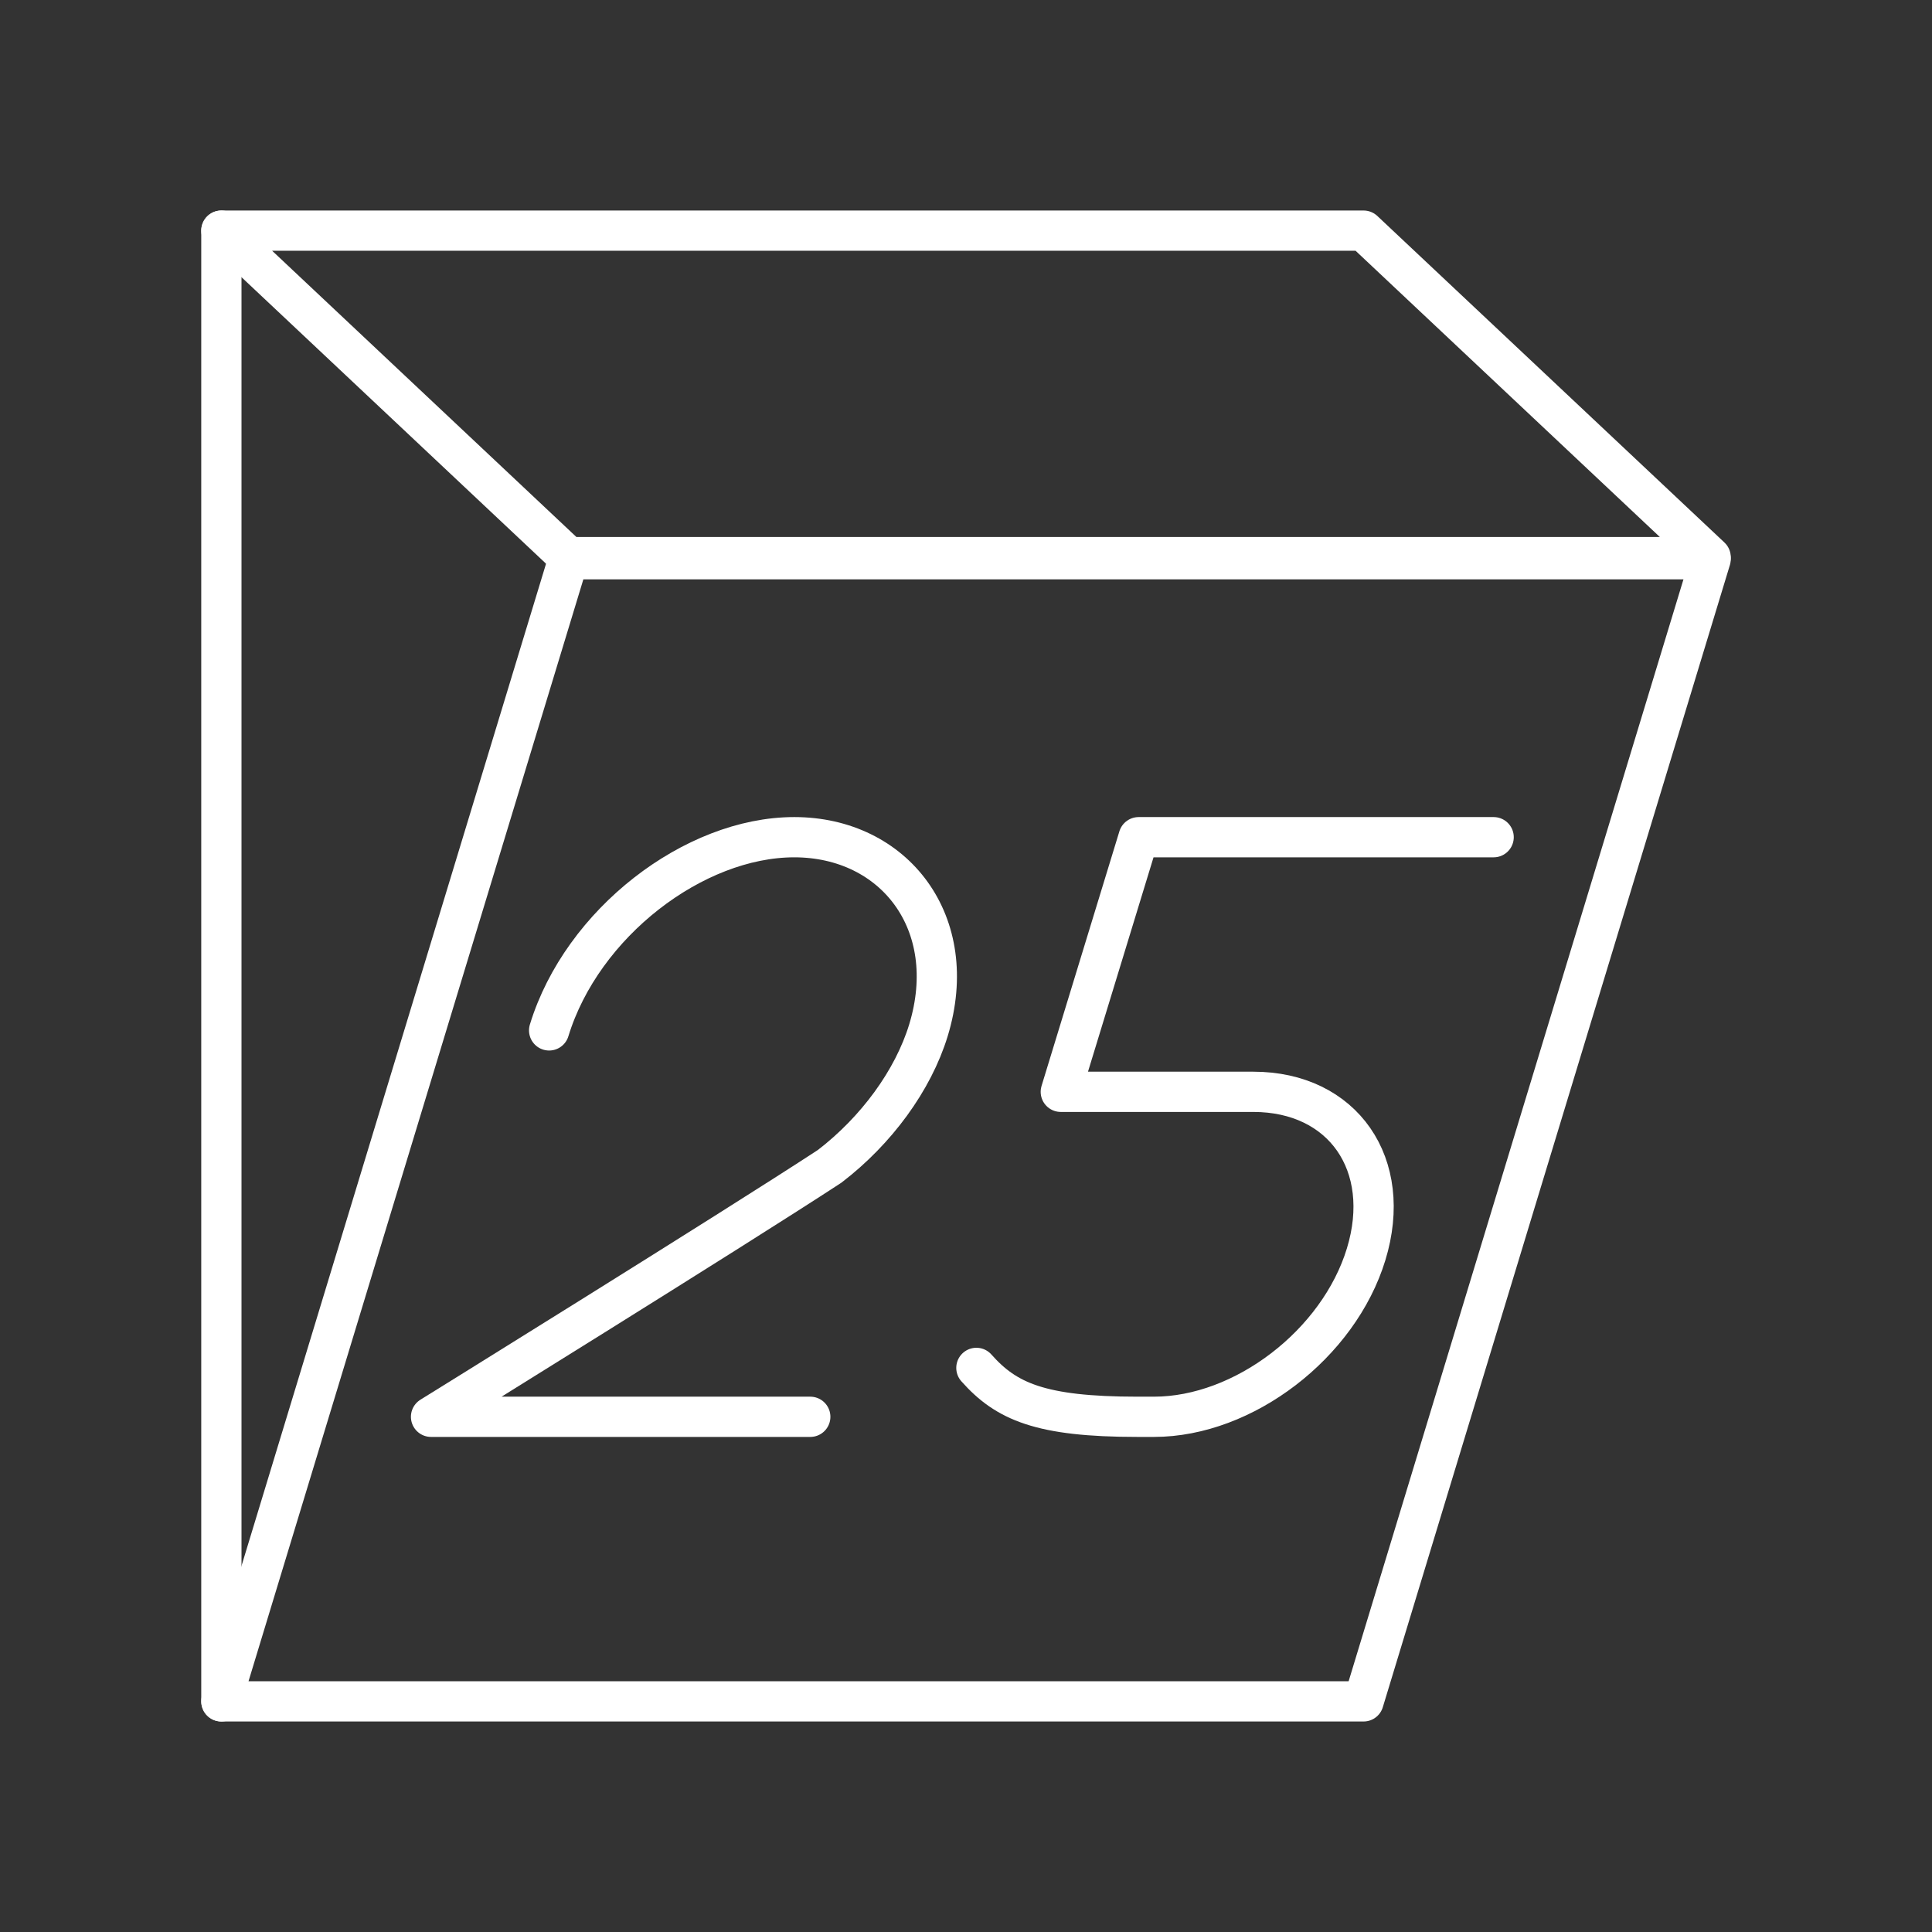 <?xml version="1.0" encoding="UTF-8"?><svg xmlns="http://www.w3.org/2000/svg" viewBox="0 0 48 48"><rect x="0" y="0" width="48" height="48" fill="#333333" stroke="none"/><defs><style>.d{fill:none;stroke:#fff;stroke-linecap:round;stroke-linejoin:round;}</style></defs><g id="a"><path class="d" d="M13.643,25.6c.815-2.667,3.601-4.8,6.09-4.8s4.148,2.133,3.333,4.8c-.381,1.244-1.294,2.489-2.455,3.378-2.445,1.6-9.902,6.222-9.902,6.222h9.422"/><path class="d" d="M24.258,33.985c.739.833,1.587,1.215,3.998,1.215h.414c2.23,0,4.59-1.807,5.271-4.037h0c.682-2.23-.573-4.037-2.803-4.037h-4.783l1.934-6.326h8.82"/></g><g id="b"><polygon class="d" points="5.5 42.27 33.877 42.27 42.5 13.893 14.123 13.893 5.5 42.27"/><polygon class="d" points="42.5 13.842 14.123 13.842 5.5 5.73 33.877 5.73 42.5 13.842"/><line class="d" x1="5.5" y1="42.27" x2="5.5" y2="5.73"/></g></svg>